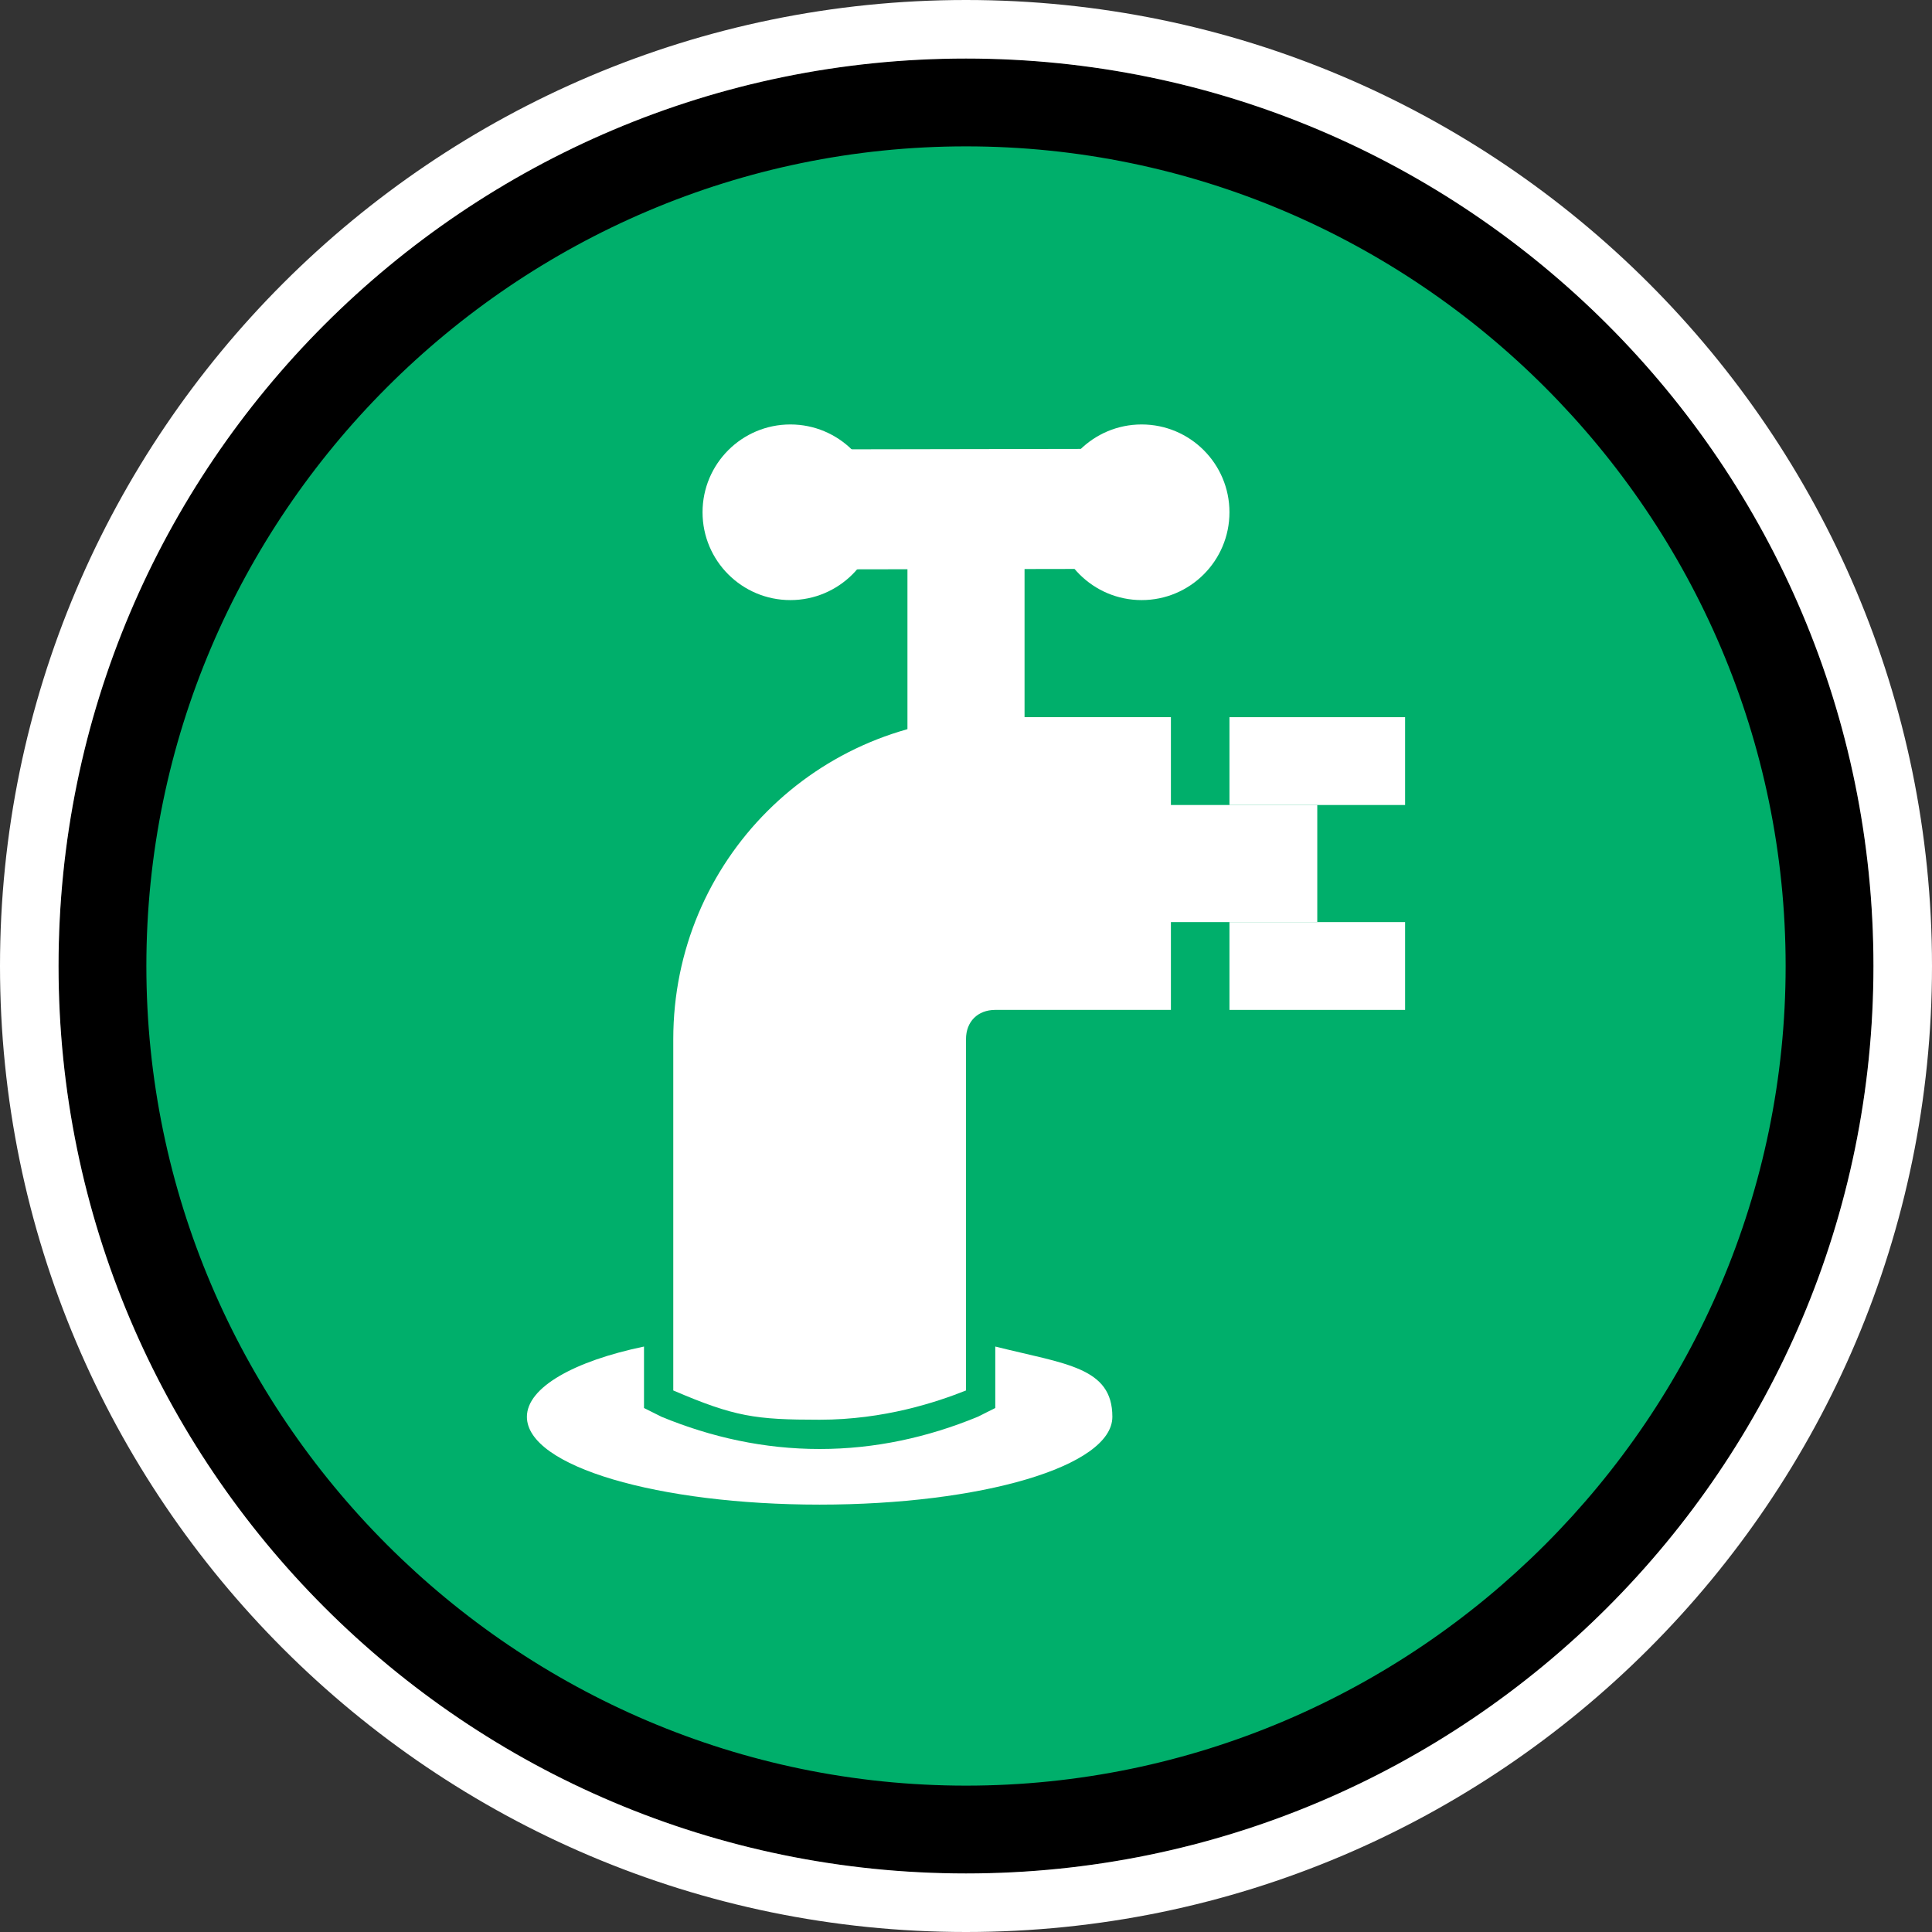 <?xml version="1.0" encoding="UTF-8" standalone="no"?>
<svg
   id="Layer_1"
   version="1.1"
   viewBox="0 0 66 66"
   sodipodi:docname="wwn013_a.svg"
   width="66"
   height="66"
   inkscape:version="1.3.2 (091e20e, 2023-11-25, custom)"
   xmlns:inkscape="http://www.inkscape.org/namespaces/inkscape"
   xmlns:sodipodi="http://sodipodi.sourceforge.net/DTD/sodipodi-0.dtd"
   xmlns="http://www.w3.org/2000/svg"
   xmlns:svg="http://www.w3.org/2000/svg">
  <rect x="0" y="0" width="66" height="66" fill="#333333" stroke="none"/>
  <sodipodi:namedview
     id="namedview9"
     pagecolor="#ffffff"
     bordercolor="#000000"
     borderopacity="0.25"
     inkscape:showpageshadow="2"
     inkscape:pageopacity="0.0"
     inkscape:pagecheckerboard="0"
     inkscape:deskcolor="#d1d1d1"
     inkscape:zoom="27.560606"
     inkscape:cx="32.981858"
     inkscape:cy="33"
     inkscape:window-width="3840"
     inkscape:window-height="2054"
     inkscape:window-x="2869"
     inkscape:window-y="-11"
     inkscape:window-maximized="1"
     inkscape:current-layer="Layer_1" />
  <!-- Generator: Adobe Illustrator 29.3.1, SVG Export Plug-In . SVG Version: 2.1.0 Build 151)  -->
  <defs
     id="defs1">
    <style
       id="style1">
      .st0 {
        fill: #00af6b;
      }

      .st1 {
        fill: #fff;
      }
    </style>
  </defs>
  <g
     id="g3">
    <path
       class="st0"
       d="M 33,62.5 C 16.7,62.5 3.5,49.3 3.5,33 3.5,16.7 16.7,3.5 33,3.5 49.3,3.5 62.5,16.7 62.5,33 62.5,49.3 49.3,62.5 33,62.5 Z"
       id="path1" />
    <path
       d="M 33,5 C 48.4,5 61,17.6 61,33 61,48.4 48.4,61 33,61 17.6,61 5,48.4 5,33 5,17.6 17.6,5 33,5 M 33,2 C 15.9,2 2,15.9 2,33 2,50.1 15.9,64 33,64 50.1,64 64,50.1 64,33 64,15.9 50.1,2 33,2 Z"
       id="path2" />
    <path
       class="st1"
       d="M 33,2 C 50.1,2 64,15.9 64,33 64,50.1 50.1,64 33,64 15.9,64 2,50.1 2,33 2,15.9 15.9,2 33,2 M 33,0 C 14.8,0 0,14.8 0,33 0,51.2 14.8,66 33,66 51.2,66 66,51.2 66,33 66,14.8 51.2,0 33,0 Z"
       id="path3" />
  </g>
  <g
     id="g9">
    <rect
       class="st1"
       x="31"
       y="17.5"
       width="4"
       height="10"
       id="rect3" />
    <rect
       class="st1"
       x="26"
       y="15.4"
       width="14"
       height="4.1"
       transform="rotate(-0.1)"
       id="rect4" />
    <rect
       class="st1"
       x="39.3"
       y="27.5"
       width="5.7"
       height="4"
       id="rect5" />
    <rect
       class="st1"
       x="42"
       y="24.5"
       width="6"
       height="3"
       id="rect6" />
    <rect
       class="st1"
       x="42"
       y="31.5"
       width="6"
       height="3"
       id="rect7" />
    <circle
       class="st1"
       cx="39"
       cy="17.5"
       r="3"
       id="circle7" />
    <circle
       class="st1"
       cx="27"
       cy="17.5"
       r="3"
       id="circle8" />
    <path
       class="st1"
       d="m 33,47.5 c -1,0.4 -2.8,1 -5,1 -2.2,0 -2.9,-0.1 -5,-1 v -12 c 0,-6.1 4.9,-11 11,-11 h 6 v 10 h -6 c -0.6,0 -1,0.4 -1,1 z"
       id="path8" />
    <path
       class="st1"
       d="m 33.4,48.4 c -1.7,0.7 -3.5,1.1 -5.4,1.1 -1.9,0 -3.7,-0.4 -5.4,-1.1 L 22,48.1 V 46 c -2.4,0.5 -4,1.4 -4,2.4 0,1.7 4.5,3 10,3 5.5,0 10,-1.3 10,-3 0,-1.7 -1.6,-1.8 -4,-2.4 v 2.1 z"
       id="path9" />
  </g>
</svg>
